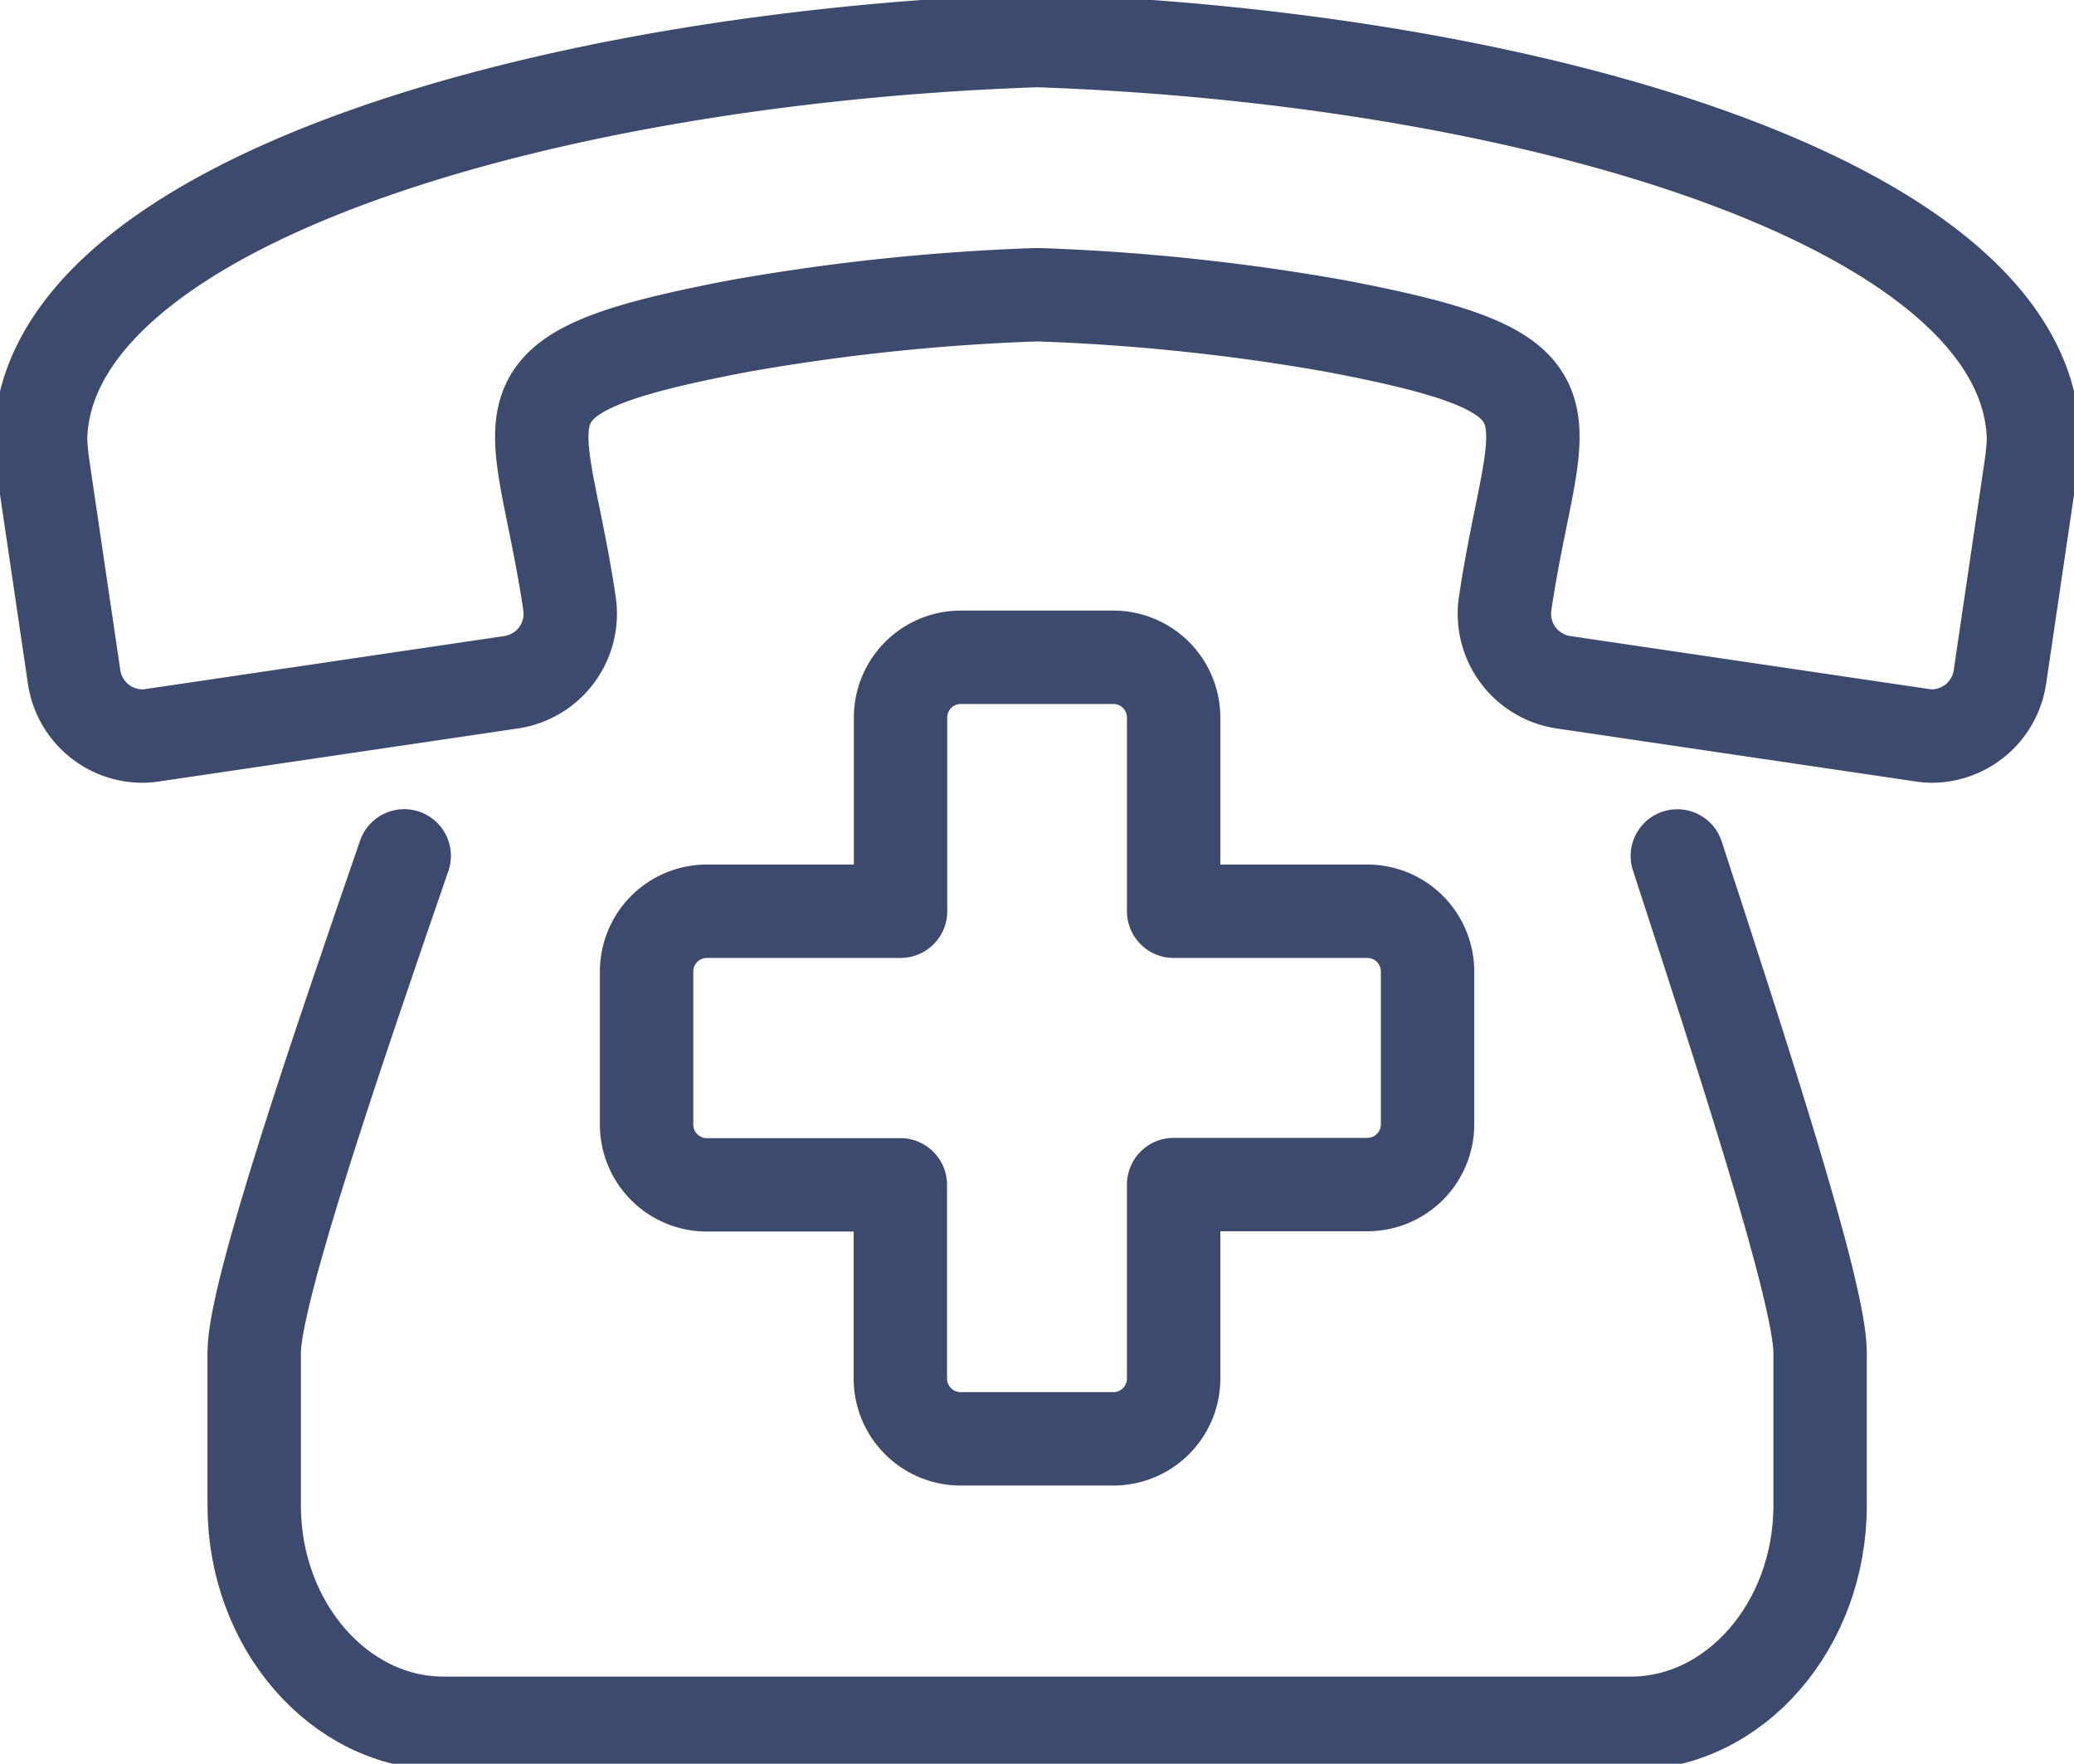 <svg id="hero-icon" xmlns="http://www.w3.org/2000/svg" xmlns:xlink="http://www.w3.org/1999/xlink" width="44.419" height="37.768" viewBox="0 0 44.419 37.768">
  <defs>
    <clipPath id="clip-path">
      <rect id="長方形_5909" data-name="長方形 5909" width="44.419" height="37.768" fill="none" stroke="#3c4a6e" stroke-width="2"/>
    </clipPath>
  </defs>
  <g id="グループ_15541" data-name="グループ 15541" clip-path="url(#clip-path)">
    <path id="パス_32052" data-name="パス 32052" d="M111.7,123.556v-3.279a1.291,1.291,0,0,1,1.288-1.287h4.151v-4.151a1.291,1.291,0,0,1,1.288-1.287H121.7a1.291,1.291,0,0,1,1.288,1.287v4.151h4.151a1.291,1.291,0,0,1,1.287,1.287v3.279a1.291,1.291,0,0,1-1.287,1.287h-4.151V129a1.291,1.291,0,0,1-1.288,1.288h-3.279A1.291,1.291,0,0,1,117.135,129v-4.151h-4.151A1.291,1.291,0,0,1,111.7,123.556Z" transform="translate(-97.852 -99.477)" fill="none" stroke="#3c4a6e" stroke-linecap="round" stroke-linejoin="round" stroke-width="2"/>
    <path id="パス_32053" data-name="パス 32053" d="M49.626,16.146l-.662,4.486a1.482,1.482,0,0,1-1.445,1.262H47.5a1.433,1.433,0,0,1-.187-.016l-7.7-1.137a1.482,1.482,0,0,1-1.246-1.678c.628-4.254,1.932-4.894-3.649-5.953a45.25,45.25,0,0,0-6.334-.666h-.071a45.251,45.251,0,0,0-6.334.666c-5.581,1.059-4.277,1.7-3.649,5.953a1.483,1.483,0,0,1-1.246,1.678l-7.7,1.137a1.431,1.431,0,0,1-.187.016H9.165A1.483,1.483,0,0,1,7.72,20.632l-.662-4.486A5.986,5.986,0,0,1,7,15.539C7.093,10.518,17.715,7.362,28.342,7c10.626.363,21.249,3.519,21.342,8.54A5.952,5.952,0,0,1,49.626,16.146Z" transform="translate(-6.132 -6.132)" fill="none" stroke="#3c4a6e" stroke-linecap="round" stroke-linejoin="round" stroke-width="2"/>
    <path id="パス_32054" data-name="パス 32054" d="M74.4,147.862c1.357,4.159,3.058,9.356,3.058,10.633v3.278c0,2.563-1.824,4.662-4.052,4.662H47.973c-2.227,0-4.052-2.1-4.052-4.662v-3.278c0-1.282,1.779-6.477,3.213-10.635" transform="translate(-38.477 -129.533)" fill="none" stroke="#3c4a6e" stroke-linecap="round" stroke-linejoin="round" stroke-width="2"/>
  </g>
</svg>
